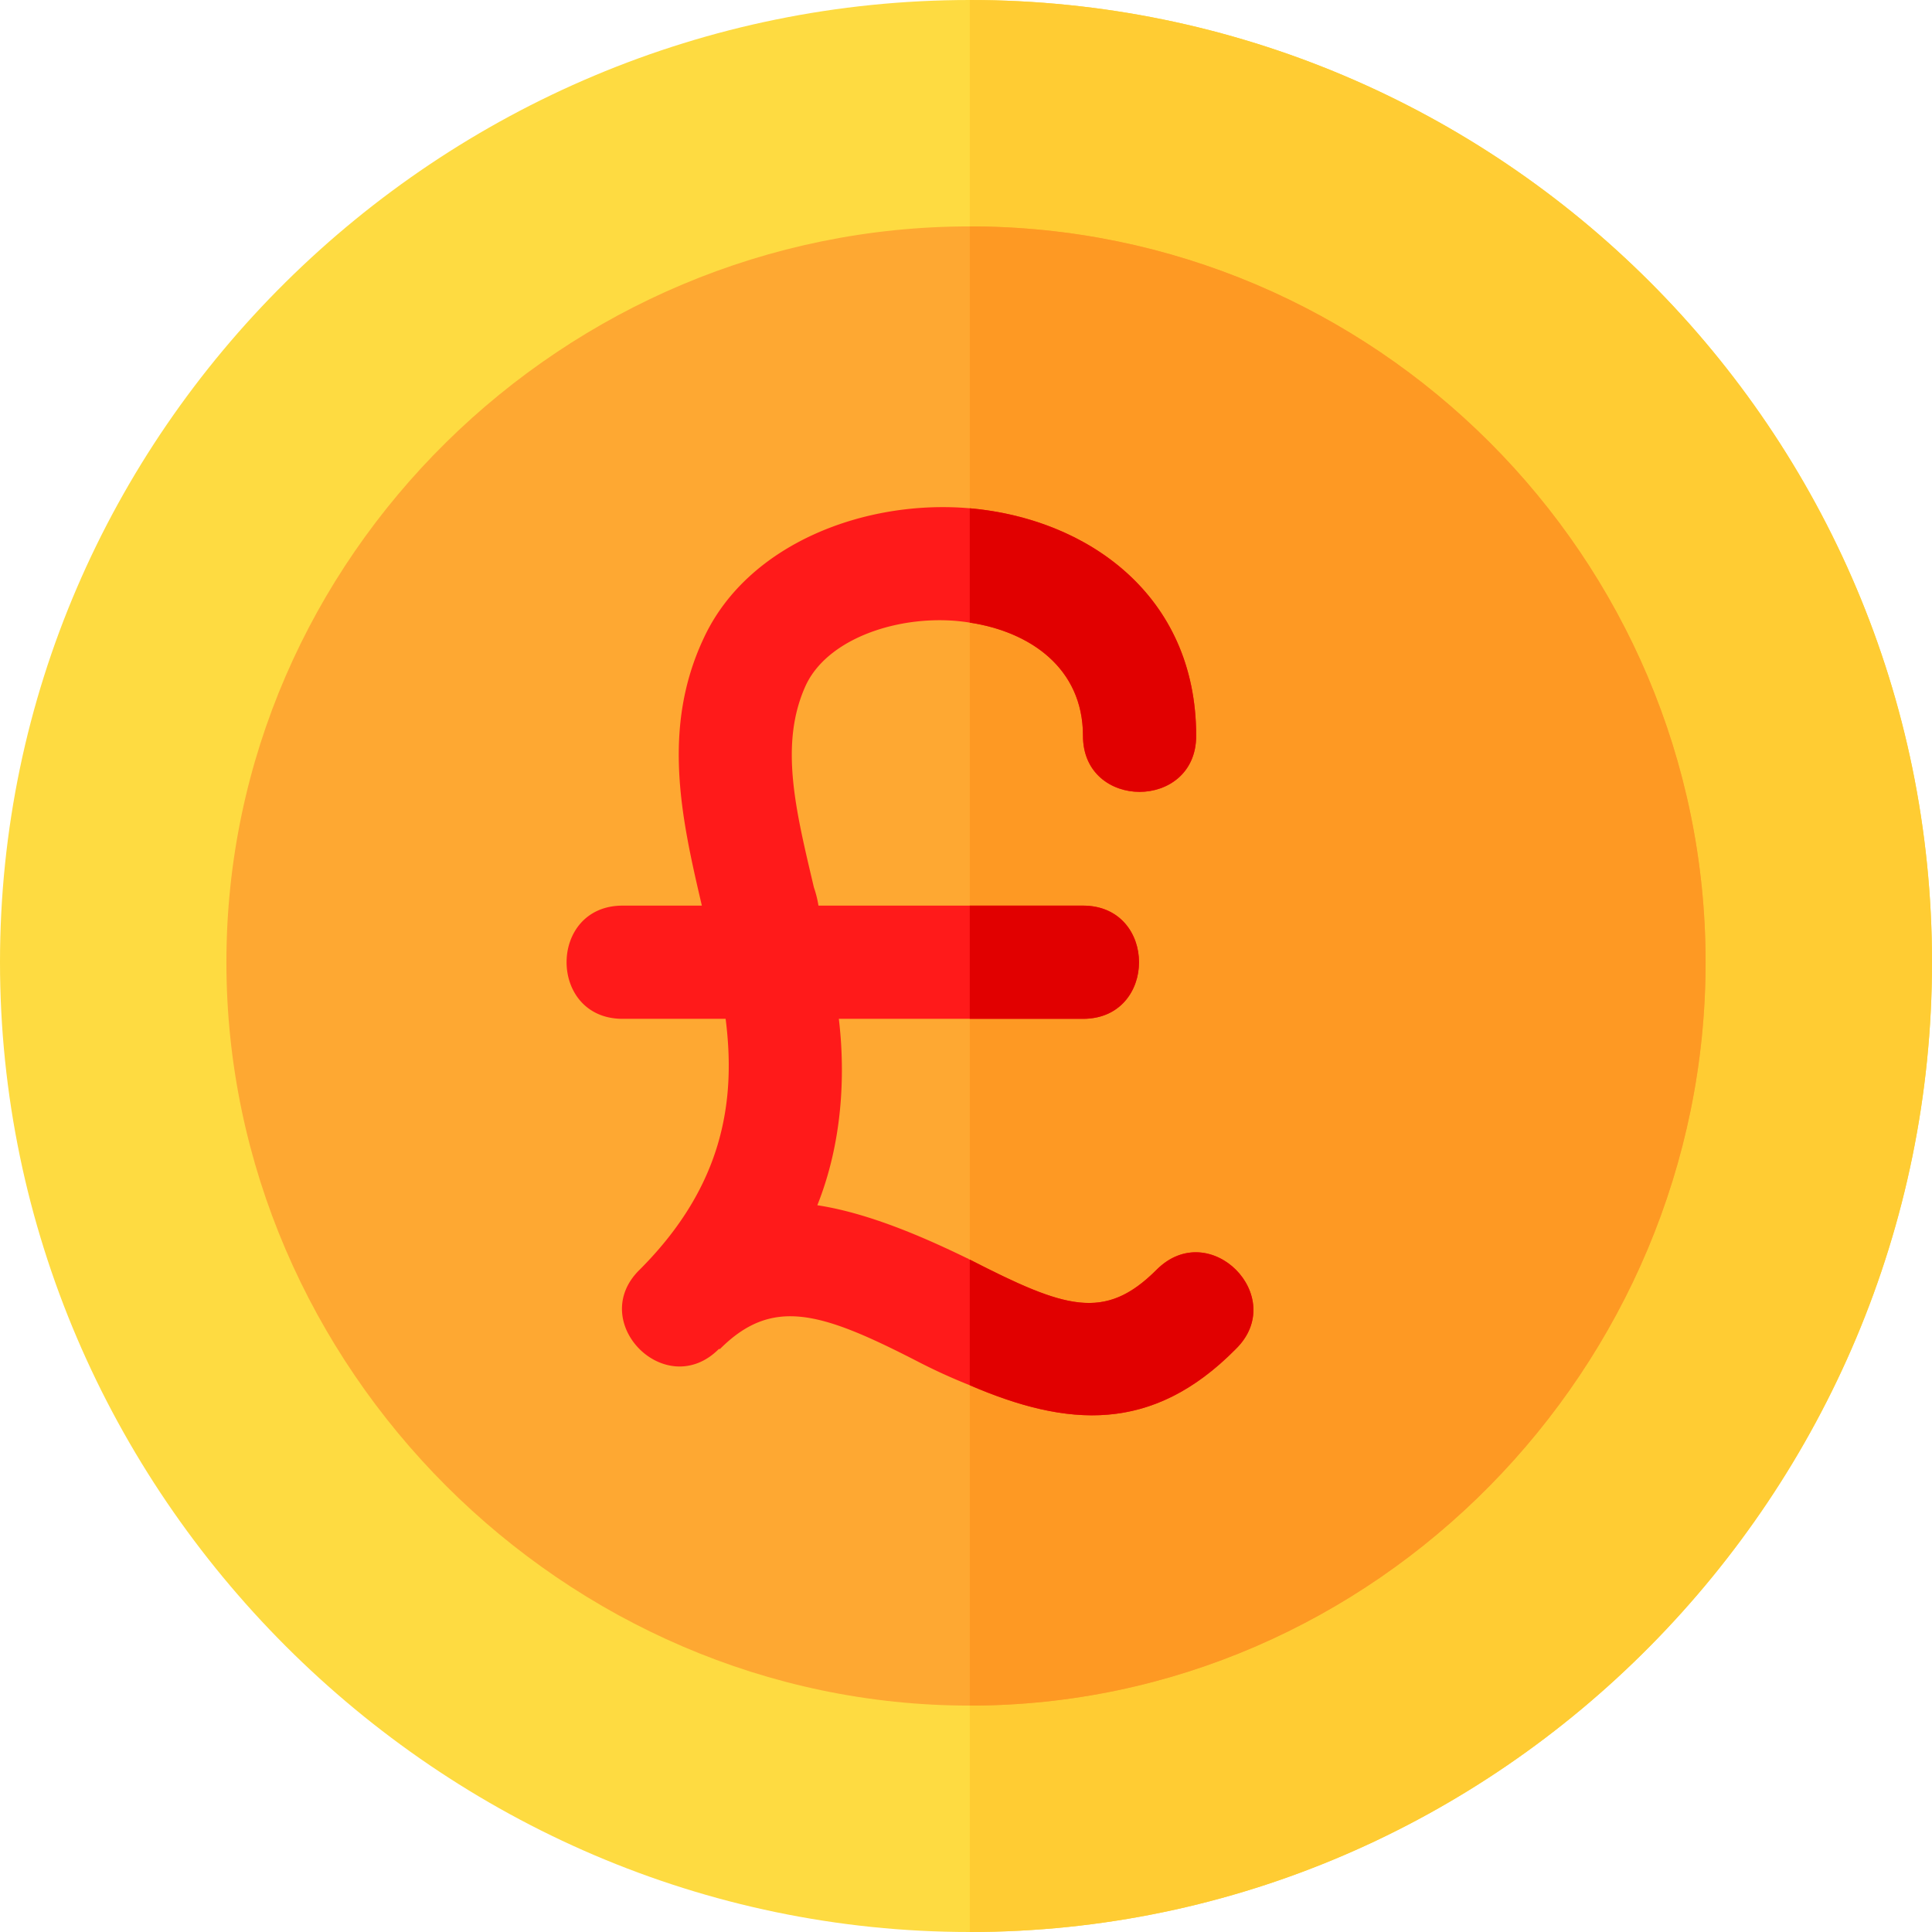 <svg xmlns="http://www.w3.org/2000/svg" width="512" height="512" viewBox="0 0 512 512"><path d="M257,0C116.3,0,0,114.3,0,255S116.3,512,257,512,512,395.7,512,255,397.7,0,257,0Z" fill="#fedb41"/><path d="M512,255c0,140.7-114.3,257-255,257V0C397.7,0,512,114.3,512,255Z" fill="#fc3"/><path d="M257,60C149.6,60,60,147.6,60,255s89.6,197,197,197,195-89.6,195-197S364.4,60,257,60Z" fill="#fea832"/><path d="M452,255c0,107.4-87.6,197-195,197V60C364.4,60,452,147.6,452,255Z" fill="#fe9923"/><path d="M327.5,357.5c-22.2,22.5-44.7,20.7-70.5,9.6a153.4,153.4,0,0,1-14.4-6.6c-25.2-12.9-38-16.8-51.8-3h-.3c-14.1,14.1-35.1-7.2-21-21C192,314,195,291.3,192.3,270H165c-19.8,0-19.8-30,0-30h21c-5.4-23.1-10.8-47.1.6-71.1,11.7-24.9,42.8-36.6,70.4-34.2,30.9,2.7,60,22.8,60,60.3,0,19.8-30,19.8-30,0,0-18-14.1-27.6-30-30-16.5-2.7-37.1,3.3-43.4,16.5-7.2,15.6-2.7,33.3,2.1,53.7a28.013,28.013,0,0,1,1.2,4.8H287c19.8,0,19.8,30,0,30H222.3c1.8,15,.9,32.9-5.7,49.4,13.8,2.1,28.7,8.7,39.8,14.1.3,0,.3.3.6.3,25.2,12.9,35.7,16.5,49.5,2.7C320.6,322.4,341.6,343.7,327.5,357.5Z" fill="#ff1a1a"/><path d="M287,270H257V240h30C306.8,240,306.8,270,287,270Z" fill="#e10000"/><path d="M257,165V134.7c30.9,2.7,60,22.8,60,60.3,0,19.8-30,19.8-30,0C287,177,272.9,167.4,257,165Z" fill="#e10000"/><path d="M327.5,357.5c-22.2,22.5-44.7,20.7-70.5,9.6V333.8c25.2,12.9,35.7,16.5,49.5,2.7C320.6,322.4,341.6,343.7,327.5,357.5Z" fill="#e10000"/></svg>
